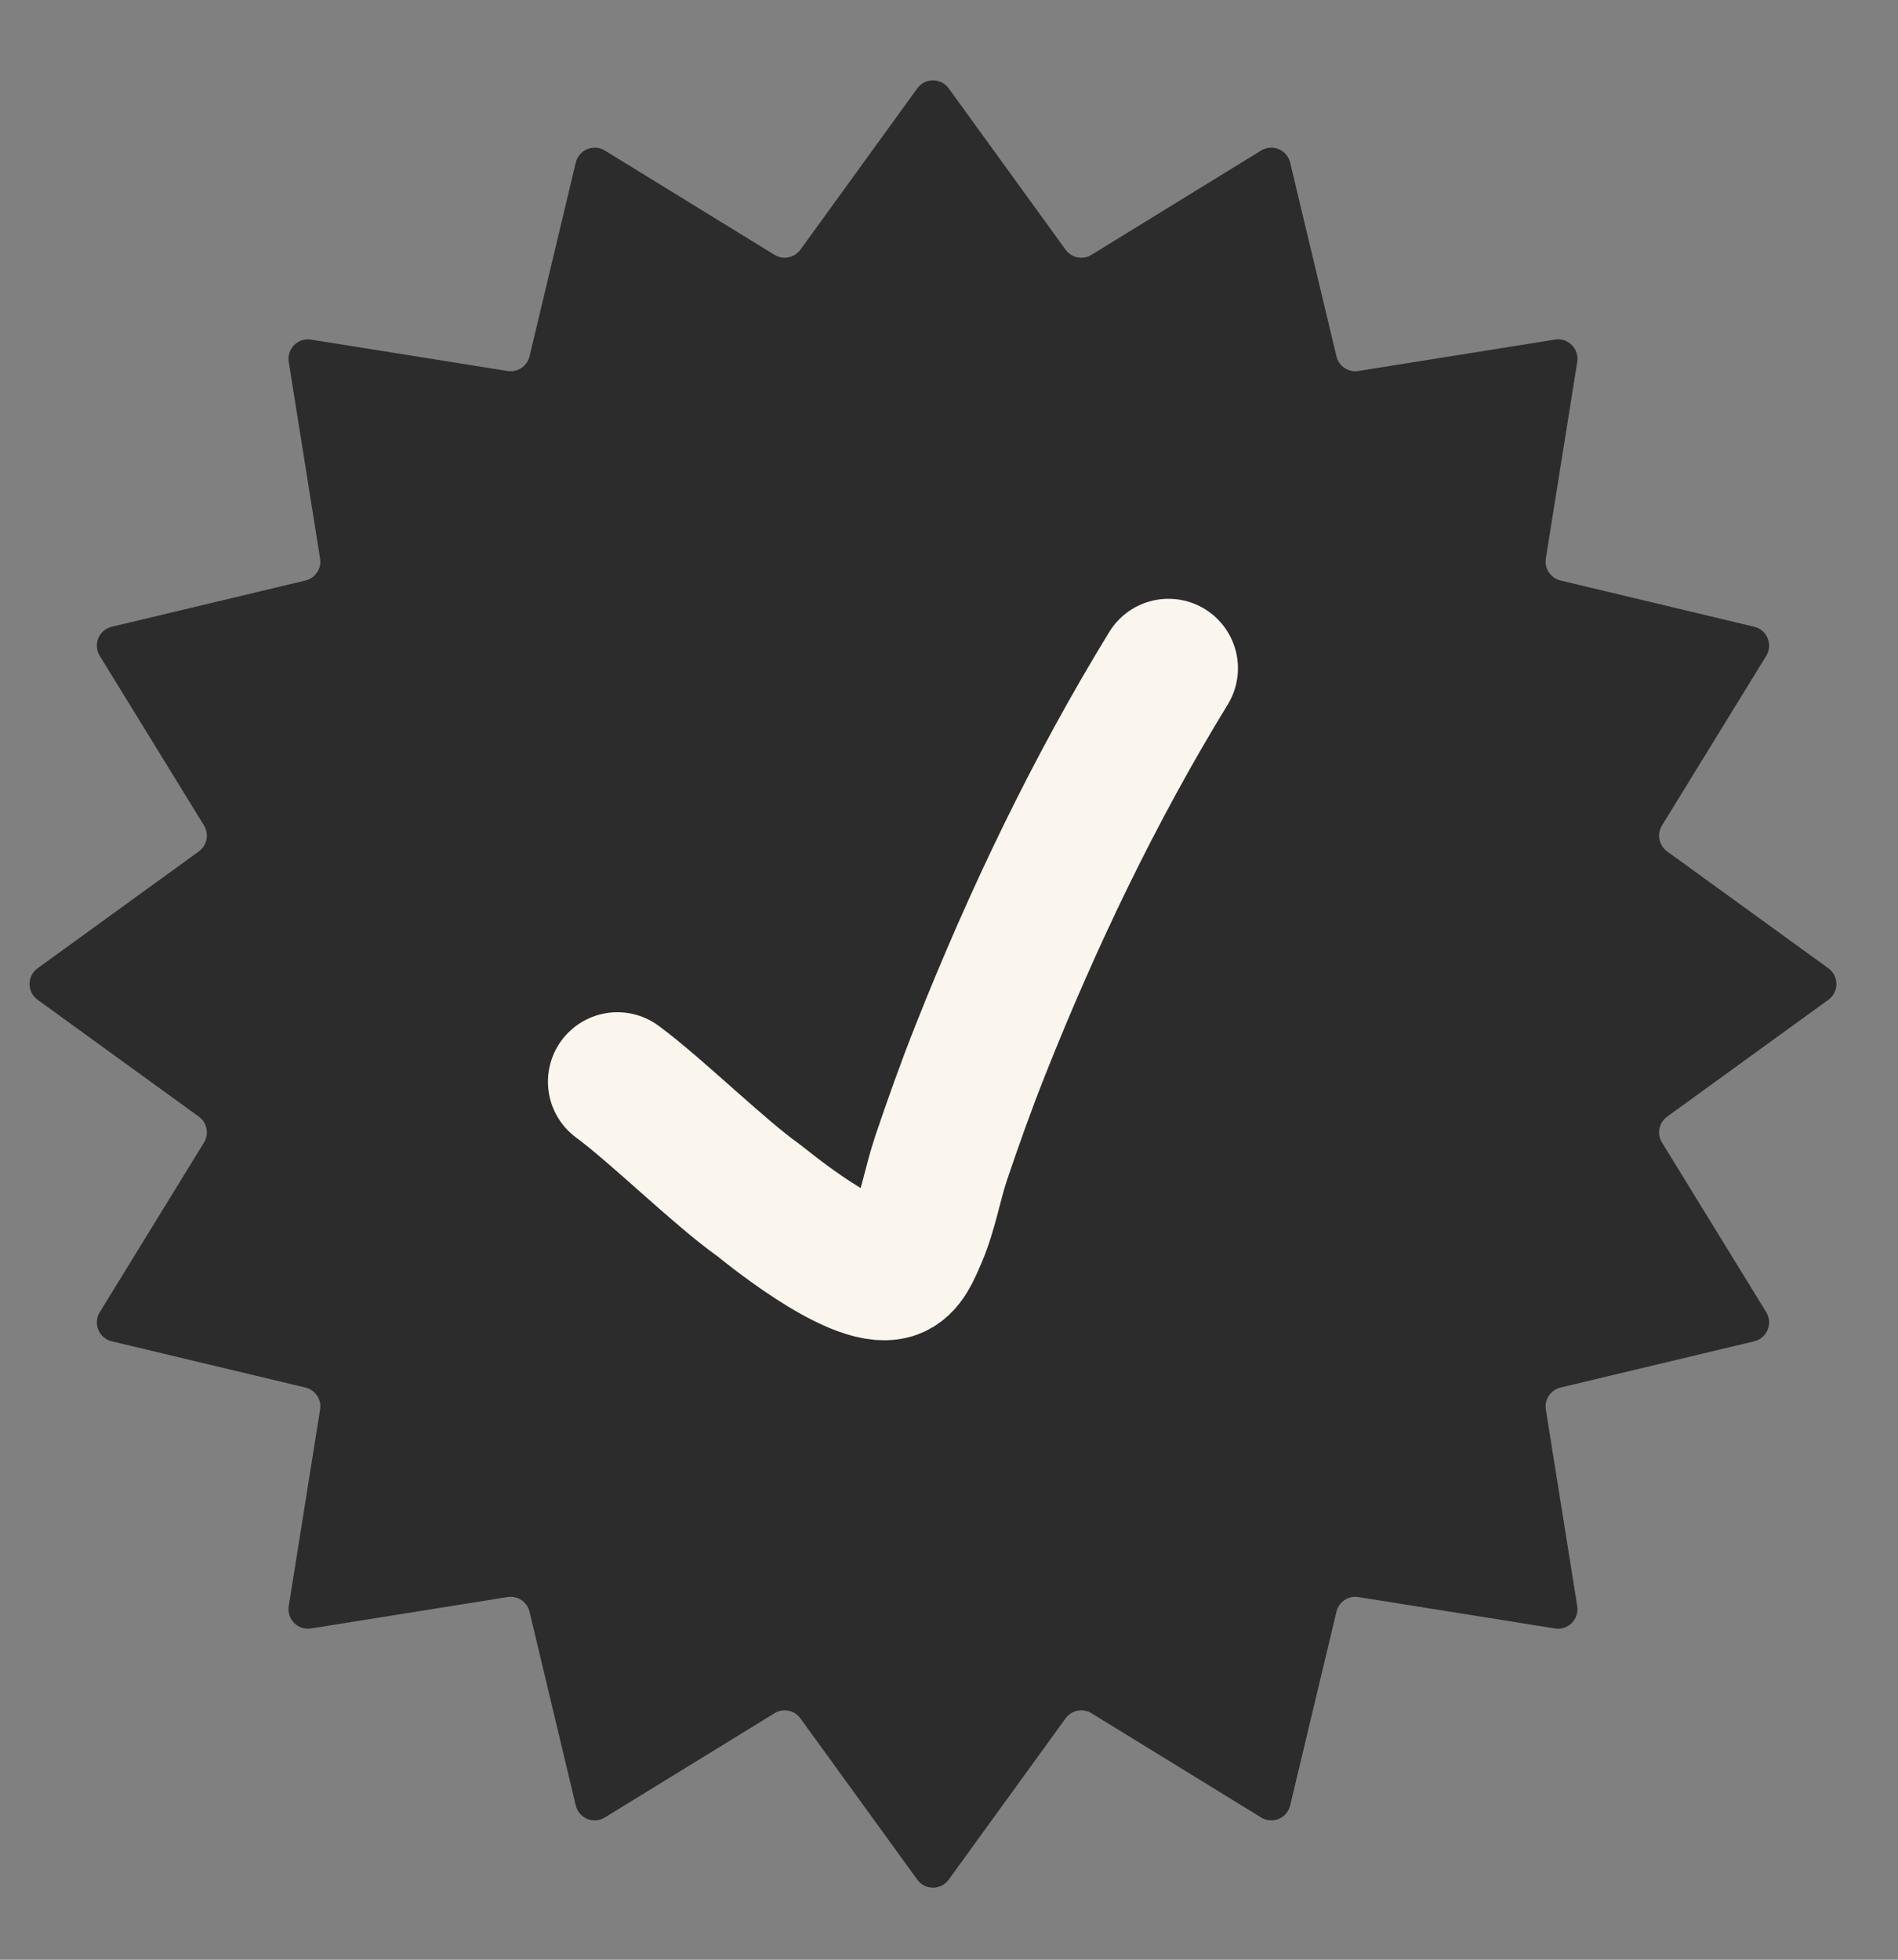 <svg width="31" height="32" viewBox="0 0 31 32" fill="none" xmlns="http://www.w3.org/2000/svg">
<rect x="0" y="0" width="31" height="32" fill="#808080" stroke="none"/>
<path d="M14.982 1.443C15.108 1.269 15.369 1.269 15.495 1.443L17.404 4.077C17.501 4.211 17.685 4.248 17.827 4.161L20.598 2.458C20.782 2.345 21.022 2.445 21.072 2.655L21.828 5.818C21.866 5.98 22.023 6.084 22.186 6.058L25.398 5.545C25.611 5.511 25.795 5.695 25.761 5.909L25.248 9.12C25.222 9.284 25.327 9.44 25.488 9.479L28.651 10.234C28.861 10.284 28.961 10.525 28.848 10.709L27.145 13.479C27.058 13.621 27.095 13.805 27.23 13.903L29.863 15.811C30.038 15.938 30.038 16.198 29.863 16.325L27.23 18.233C27.095 18.331 27.058 18.515 27.145 18.656L28.848 21.427C28.961 21.611 28.861 21.852 28.651 21.902L25.488 22.657C25.327 22.696 25.222 22.852 25.248 23.016L25.761 26.227C25.795 26.44 25.611 26.625 25.398 26.591L22.186 26.078C22.023 26.052 21.866 26.156 21.828 26.318L21.072 29.481C21.022 29.691 20.782 29.791 20.598 29.677L17.827 27.975C17.685 27.888 17.501 27.925 17.404 28.059L15.495 30.692C15.369 30.867 15.108 30.867 14.982 30.692L13.073 28.059C12.976 27.925 12.791 27.888 12.65 27.975L9.879 29.677C9.695 29.791 9.455 29.691 9.404 29.481L8.649 26.318C8.611 26.156 8.454 26.052 8.29 26.078L5.079 26.591C4.866 26.625 4.682 26.44 4.716 26.227L5.228 23.016C5.255 22.852 5.15 22.696 4.989 22.657L1.826 21.902C1.616 21.852 1.516 21.611 1.629 21.427L3.332 18.656C3.418 18.515 3.382 18.331 3.247 18.233L0.614 16.325C0.439 16.198 0.439 15.938 0.614 15.811L3.247 13.903C3.382 13.805 3.418 13.621 3.332 13.479L1.629 10.709C1.516 10.525 1.616 10.284 1.826 10.234L4.989 9.479C5.15 9.44 5.255 9.284 5.228 9.12L4.716 5.909C4.682 5.695 4.866 5.511 5.079 5.545L8.29 6.058C8.454 6.084 8.611 5.98 8.649 5.818L9.404 2.655C9.455 2.445 9.695 2.345 9.879 2.458L12.65 4.161C12.791 4.248 12.976 4.211 13.073 4.077L14.982 1.443Z" fill="#2C2C2C"/>
<path d="M10.084 17.663C10.712 18.124 11.747 19.143 12.383 19.594C12.446 19.638 13.976 20.92 14.577 20.732C14.793 20.665 14.892 20.395 14.983 20.187C15.162 19.775 15.231 19.324 15.375 18.899C15.574 18.31 15.783 17.725 16.012 17.148C16.866 14.996 17.874 12.888 19.085 10.912" stroke="#FAF5ED" stroke-width="2.269" stroke-linecap="round" stroke-linejoin="round"/>
</svg>
